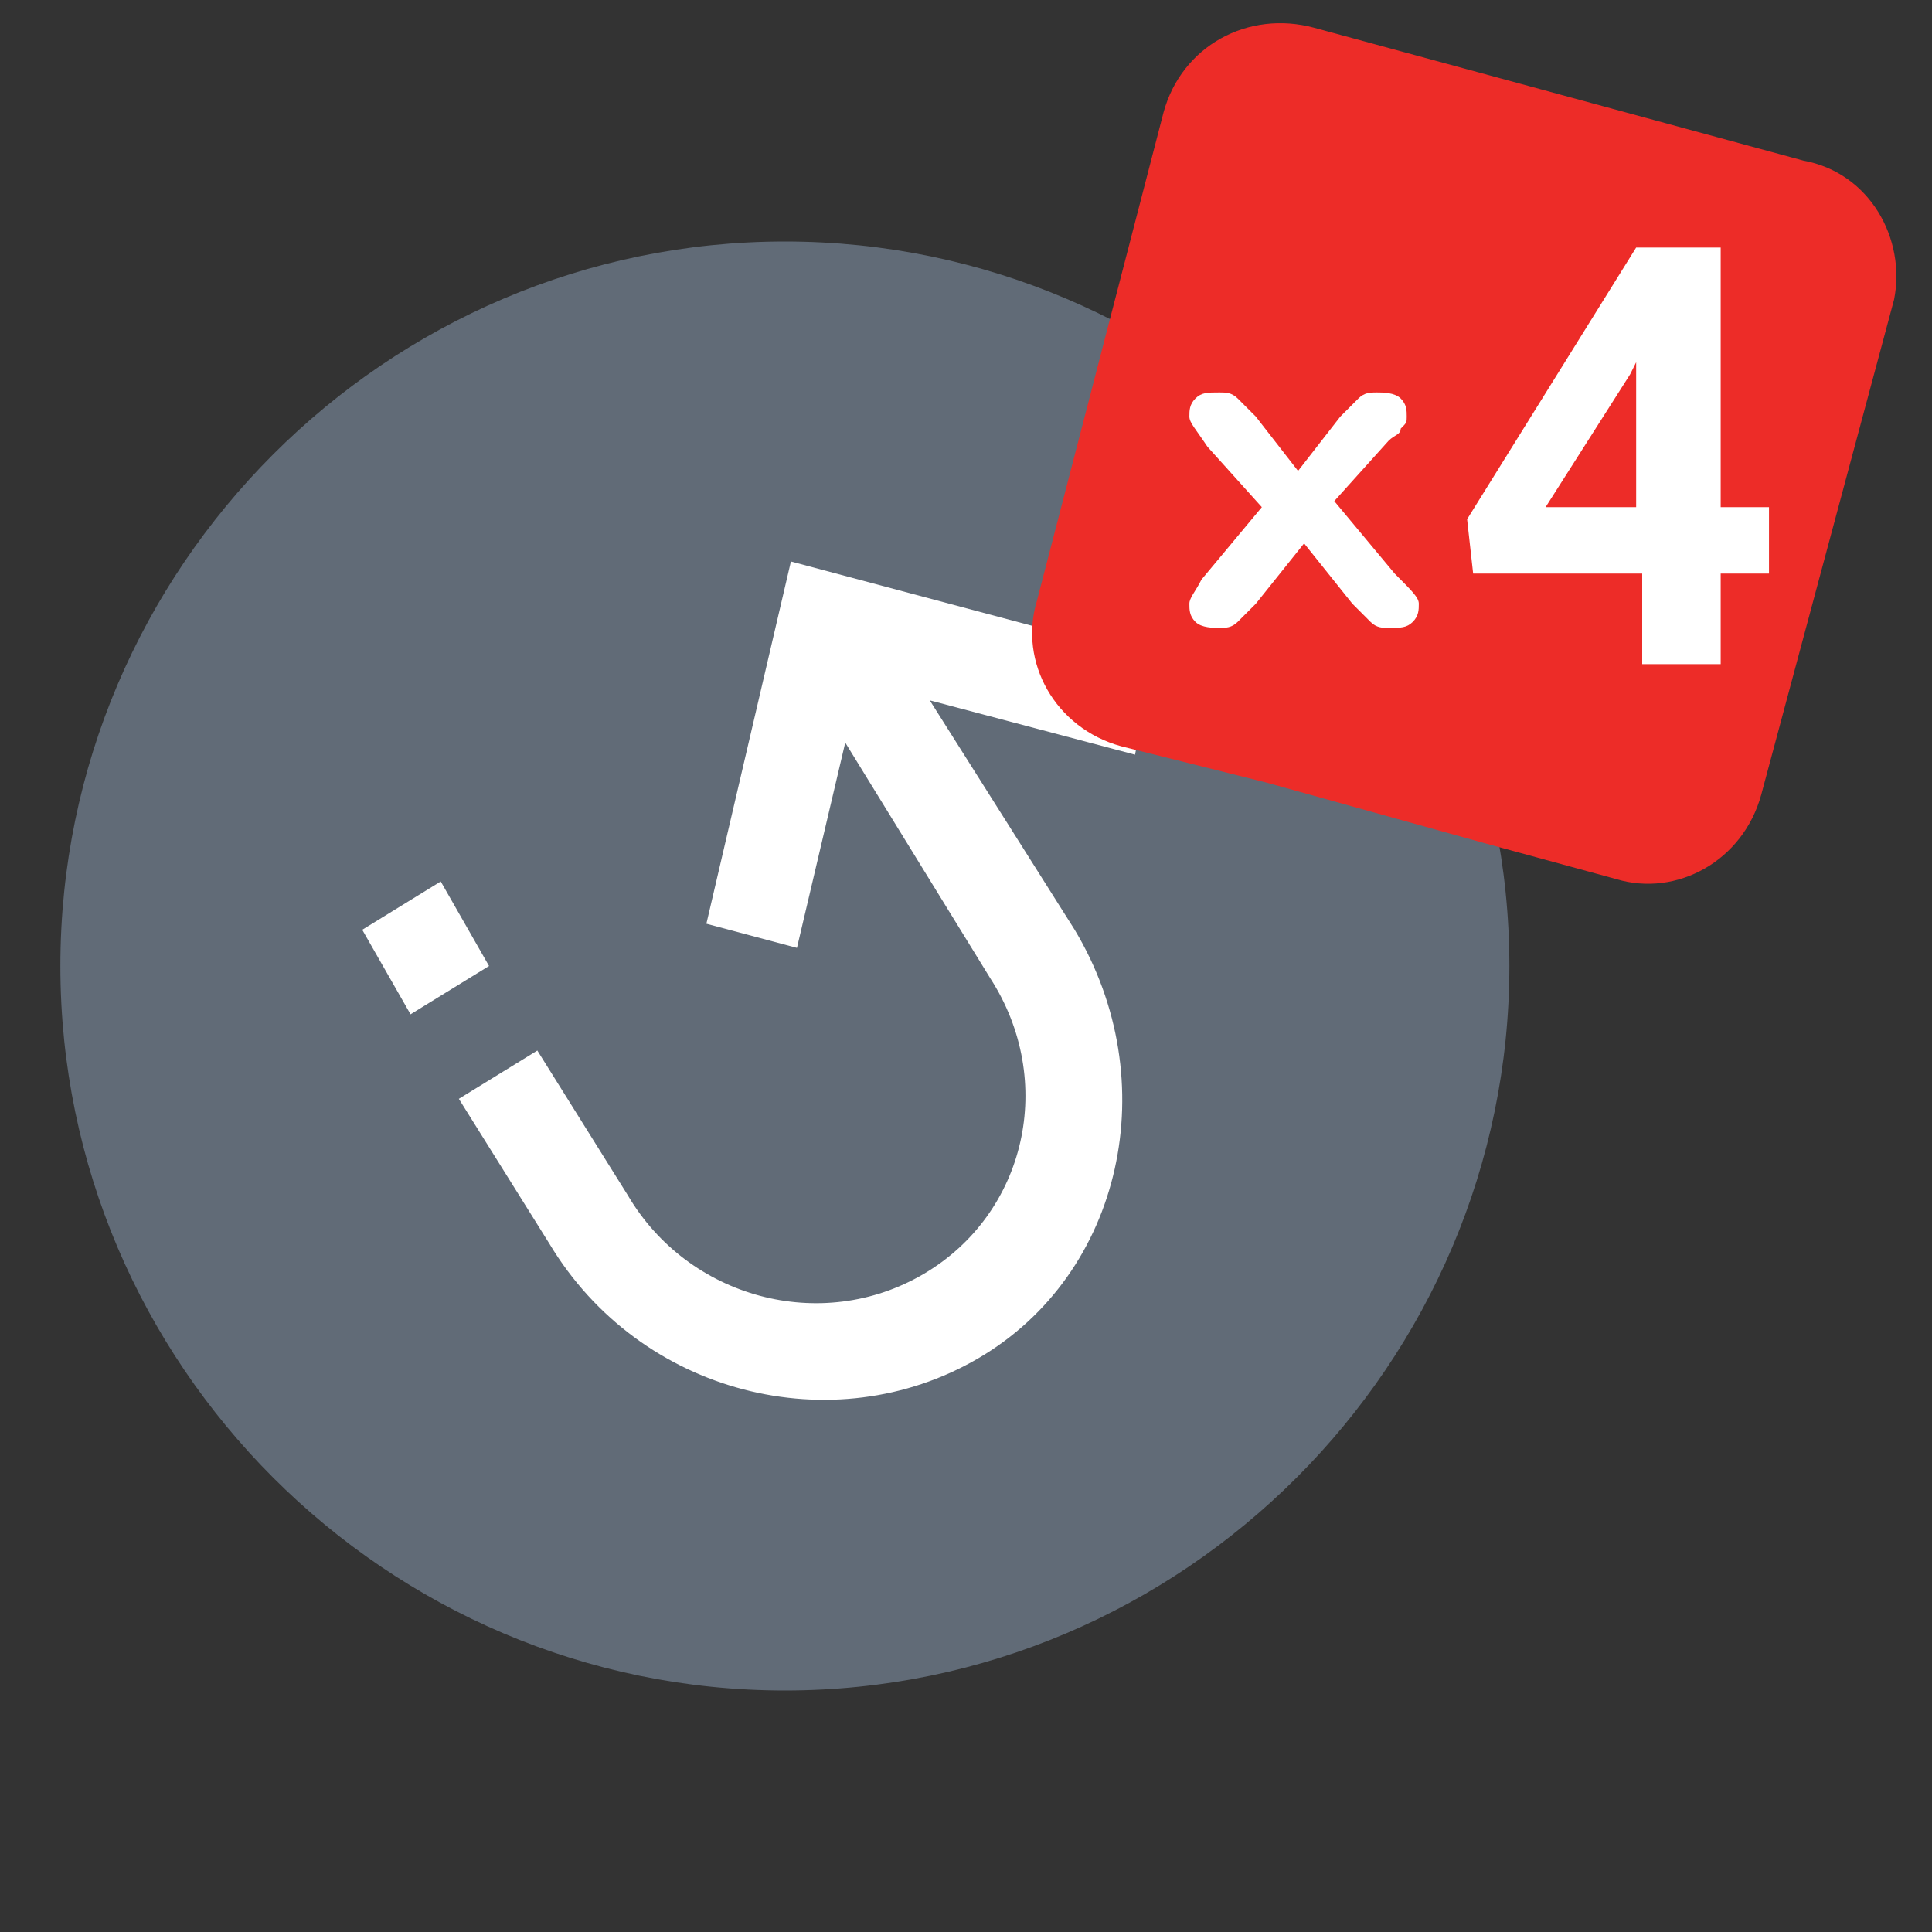 <svg xmlns="http://www.w3.org/2000/svg" viewBox="0 0 32 32"><rect x="0" y="0" width="32" height="32" fill="#333333" stroke="none"/><path d="M13 4C6.4 4 1 9.4 1 16s5.4 12 12 12 12-5.4 12-12S19.6 4 13 4z" fill-rule="evenodd" clip-rule="evenodd" fill="#616b77"/><path fill="#FFF" d="M17.8 15.4c1.5 2.5.8 5.7-1.6 7.1-2.4 1.4-5.6.6-7.1-1.9l-1.5-2.4 1.3-.8 1.5 2.4c1 1.7 3.2 2.3 4.9 1.3 1.7-1 2.2-3.2 1.1-4.9L14 12.3l-.8 3.4-1.5-.4 1.4-6 6 1.6-.3 1.6-3.4-.9 2.4 3.8zm-10.5-.8l.8 1.4-1.3.8-.8-1.4 1.3-.8z"/><path d="M29.872 2.661l-8.1-2.2c-1.1-.3-2.2.3-2.5 1.4l-2.1 8.1c-.3 1 .3 2.1 1.4 2.4l2.4.6 3.6 1 2.2.6c1 .3 2.1-.3 2.4-1.4l2.2-8.2c.2-1-.4-2.1-1.5-2.3z" fill-rule="evenodd" clip-rule="evenodd" fill="#ed2c28"/><path fill="#FFF" d="M28.5 8.4h.8v1.1h-.8V11h-1.3V9.5h-2.8l-.1-.9 2.8-4.5h1.4v4.3zm-2.9 0h1.5V6l-.1.2-1.4 2.2z"/><path d="M22.4 10l-.8-1-.8 1-.3.3c-.1.1-.2.1-.3.1-.1 0-.3 0-.4-.1-.1-.1-.1-.2-.1-.3 0-.1.1-.2.2-.4l1-1.2-.9-1c-.2-.3-.3-.4-.3-.5 0-.1 0-.2.1-.3.1-.1.2-.1.4-.1.1 0 .2 0 .3.1l.3.3.7.9.7-.9.3-.3c.1-.1.2-.1.3-.1.1 0 .3 0 .4.1.1.1.1.2.1.3 0 .1 0 .1-.1.2 0 .1-.1.1-.2.2l-.9 1 1 1.2c.3.3.4.4.4.5 0 .1 0 .2-.1.3-.1.1-.2.1-.4.1-.1 0-.2 0-.3-.1l-.3-.3z" fill-rule="evenodd" clip-rule="evenodd" fill="#fff"/></svg>